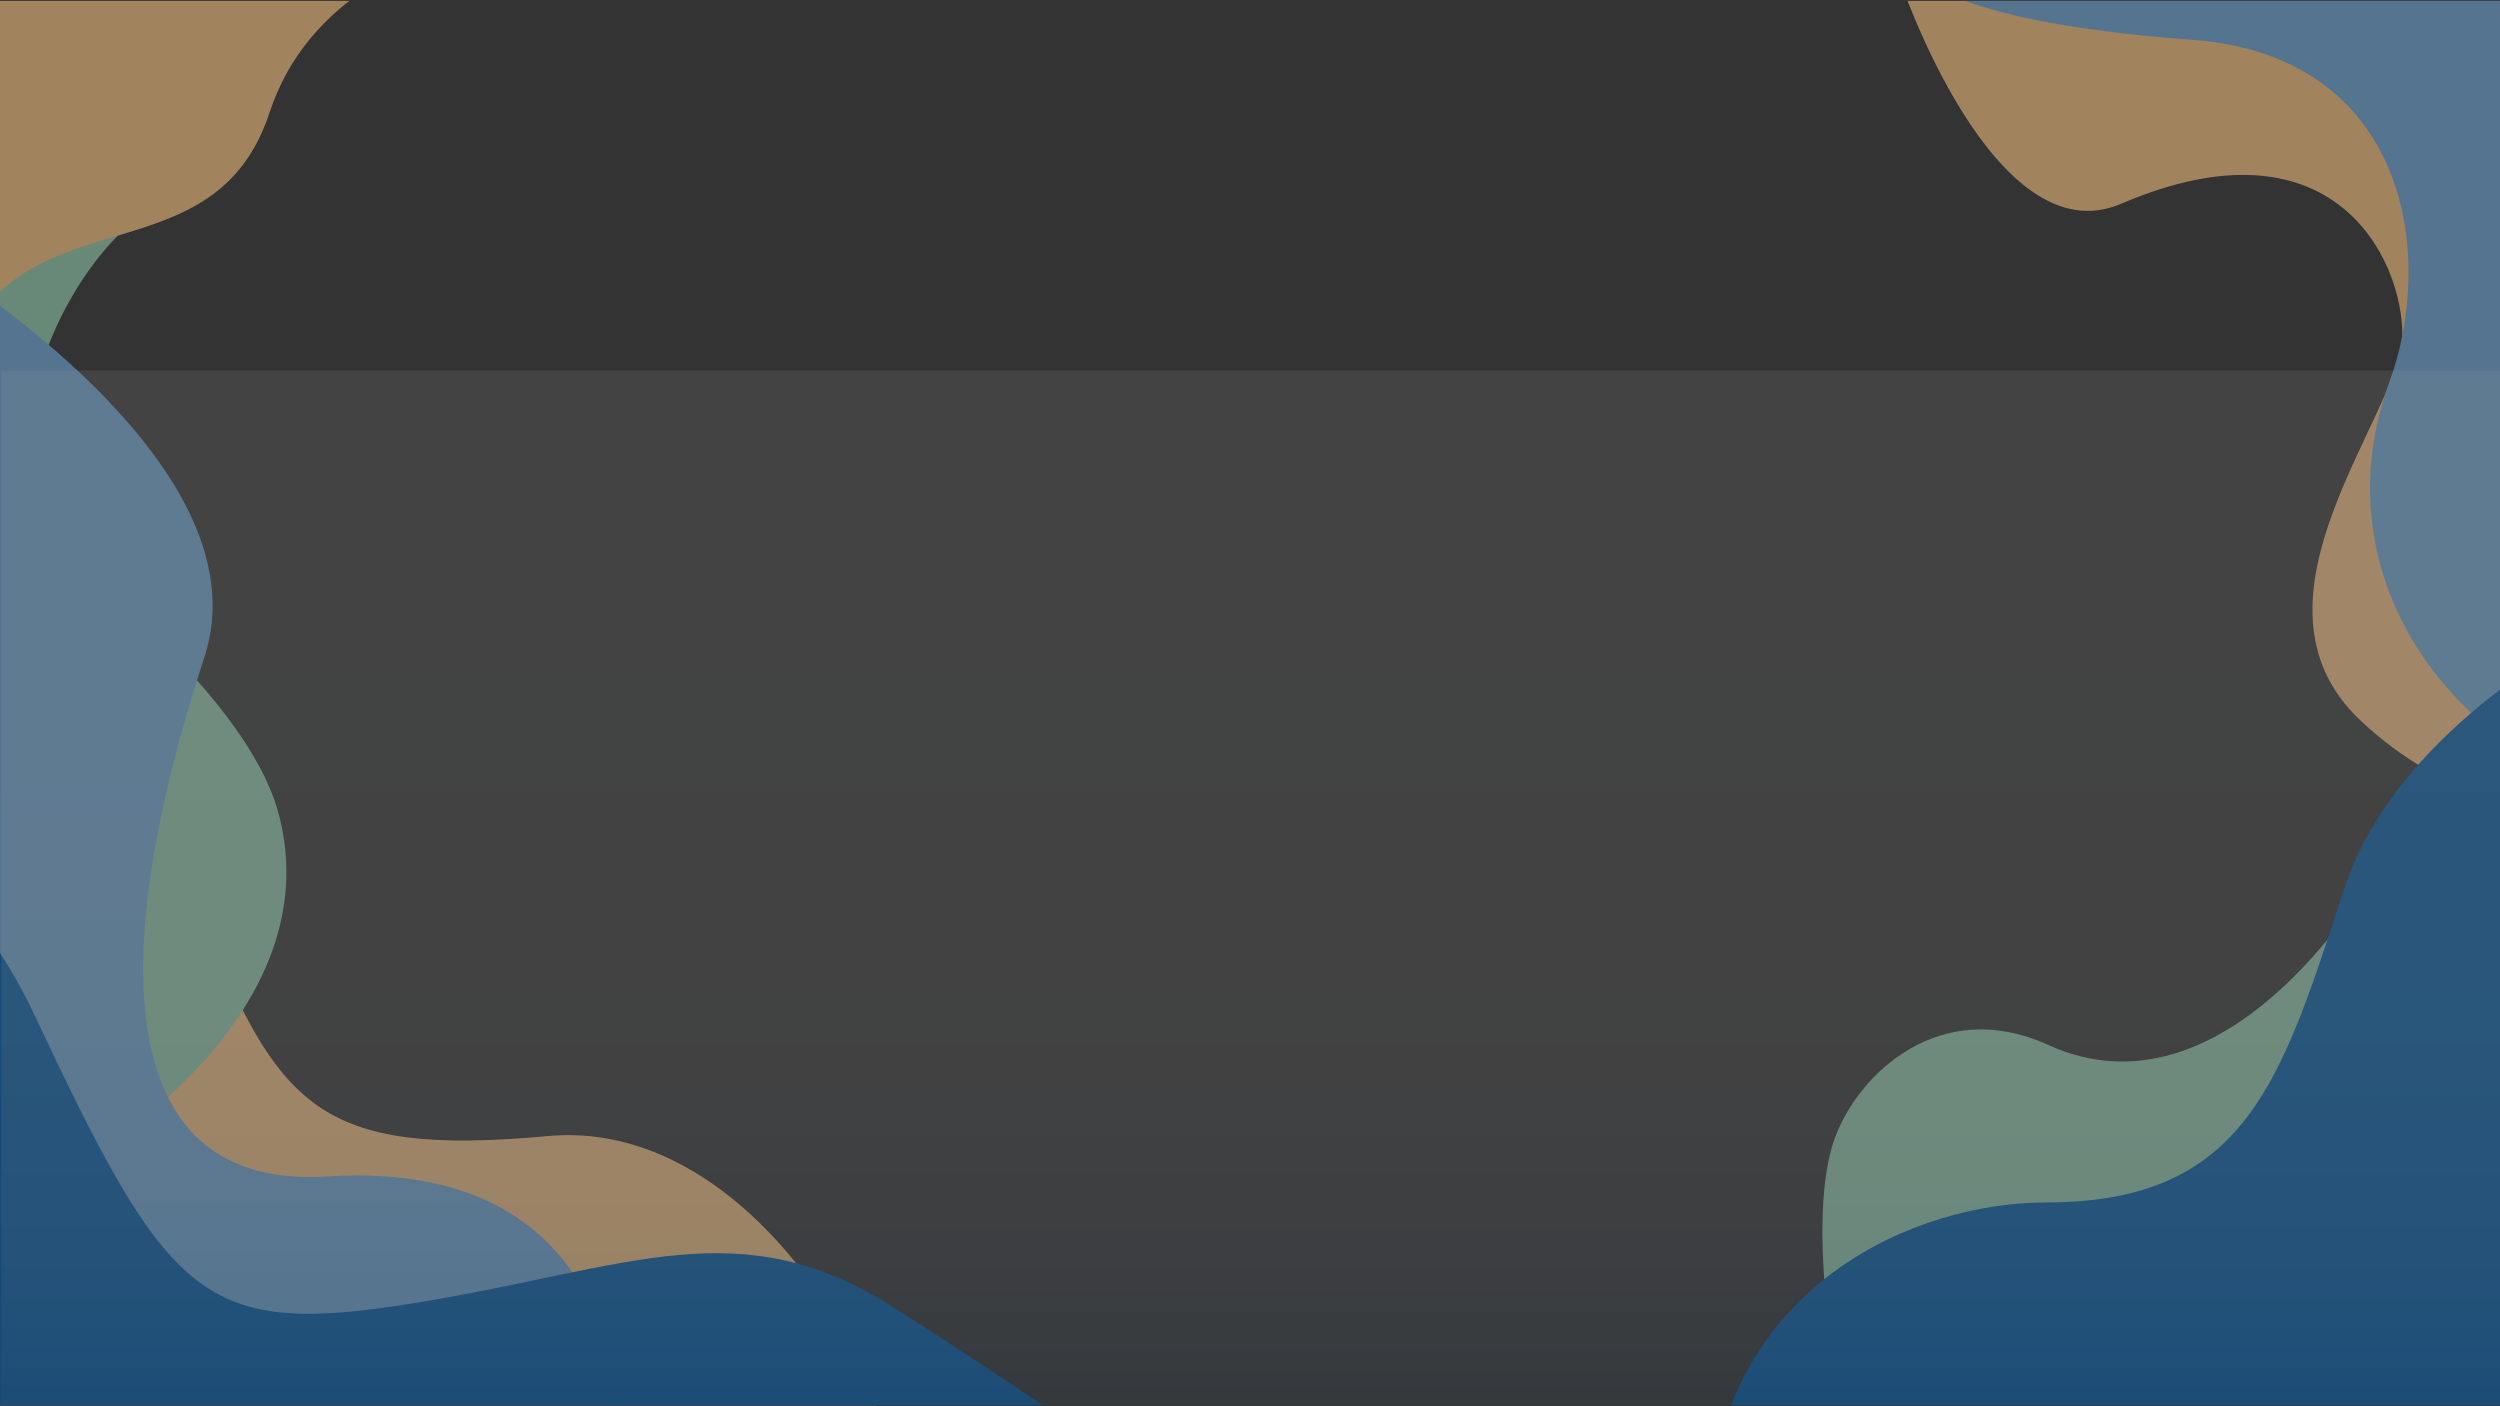 <svg xmlns="http://www.w3.org/2000/svg" xmlns:xlink="http://www.w3.org/1999/xlink" width="1920" height="1080" viewBox="0 0 1920 1080"><rect x="0" y="0" width="1920" height="1080" fill="#333333" stroke="none"/><defs><style>.cls-1,.cls-2{fill:none;}.cls-2{opacity:0.5;}.cls-3{isolation:isolate;}.cls-4{clip-path:url(#clip-path);}.cls-5{opacity:0.55;}.cls-6{fill:#005dab;}.cls-7{clip-path:url(#clip-path-2);}.cls-8{fill:#fcc481;}.cls-9{fill:#93ceb0;}.cls-10{clip-path:url(#clip-path-3);}.cls-11{fill:#70aadb;}.cls-12{clip-path:url(#clip-path-4);}.cls-13{opacity:0.14;mix-blend-mode:soft-light;fill:url(#Gradiente_sem_nome_10);}</style><clipPath id="clip-path"><rect id="máscara" class="cls-1" x="2299.5" y="-1179" width="1920" height="1080"/></clipPath><clipPath id="clip-path-2"><rect id="máscara-2" data-name="máscara" class="cls-1" y="-1179" width="1920" height="1080"/></clipPath><clipPath id="clip-path-3"><rect id="máscara-3" data-name="máscara" class="cls-2" x="2299" y="0.5" width="1920" height="1079"/></clipPath><clipPath id="clip-path-4"><rect id="máscara-4" data-name="máscara" class="cls-2" y="0.5" width="1920" height="1079"/></clipPath><linearGradient id="Gradiente_sem_nome_10" x1="961.5" y1="284.5" x2="961.5" y2="1081.852" gradientUnits="userSpaceOnUse"><stop offset="0" stop-color="#fff"/><stop offset="0.395" stop-color="#fdfefe"/><stop offset="0.537" stop-color="#f6f9fc"/><stop offset="0.638" stop-color="#ebf1f8"/><stop offset="0.72" stop-color="#dae5f2"/><stop offset="0.79" stop-color="#c4d6eb"/><stop offset="0.852" stop-color="#a8c4e2"/><stop offset="0.908" stop-color="#88aed7"/><stop offset="0.958" stop-color="#6495ca"/><stop offset="1" stop-color="#3f7cbe"/></linearGradient></defs><title>SITE</title><g class="cls-3"><g id="SITE"><g id="FUNDO"><g class="cls-4"><g id="FUNDO-2" data-name="FUNDO" class="cls-5"><path class="cls-6" d="M2197-974s144.913,177.326,204,386c79,279,98.267,339.019,273,406,120,46,208.394,243.153,155,282S1821.938-186.189,1821.938-186.189Z"/></g></g></g><g id="FUNDO-3" data-name="FUNDO"><g class="cls-7"><g id="FUNDO-4" data-name="FUNDO" class="cls-5"><path class="cls-8" d="M725.5-78s77.186,4.415,209-56c168-77,472-116,636.622-97.978,85.194,9.327-159.232,299.964-159.232,299.964Z"/><path class="cls-8" d="M-319.063-648.873S219.403-483.914,283.5-412c82,92,28,133,131,149,166.86,25.92,383.016,279.957,287,279s-857.003,1.479-857.003,1.479Z"/><path class="cls-9" d="M-98.5-1009s319,118,306,305c-15.389,221.369-78,336,78,363,225.751,39.072,316,234,292,397-29.599,201.027-630-74-630-74l-5.602-942.054Z"/><path class="cls-6" d="M-102.5-974s144.913,177.326,204,386c79,279,98.267,339.019,273,406,120,46,208.394,243.153,155,282S-477.562-186.189-477.562-186.189Z"/><path class="cls-6" d="M2016.5-984s-165,196-191,413c-18.396,153.54-83.127,346-237,346-99,0-245,62-259,233s703-54,703-54Z"/></g></g></g><g id="_1_PÁG" data-name="1ª PÁG"><g class="cls-10"><g id="FUNDO-5" data-name="FUNDO" class="cls-5"><path class="cls-11" d="M2185,158.5s325.118,175.744,270,344c-76,232-69.985,409.317,94,399,302-19,230.34,330.517,176.946,369.364s-902.009-307.553-902.009-307.553"/></g></g></g><g id="_1_PÁG-2" data-name="1ª PÁG"><g class="cls-12"><g id="FUNDO-6" data-name="FUNDO" class="cls-5"><path class="cls-8" d="M1459-15.5s72,214,170,172c162.312-69.562,216.207,41.536,216,101s-130.936,203.152-32,296c130,122,264.423,27.785,274,175s276.899-443.683,276.899-443.683-383.974-498.582-393.404-495.251S1521.888-45.824,1522-39.5,1459-15.5,1459-15.5Z"/><path class="cls-8" d="M-336.563,499.627S97.309,556.488,153,698.5c60,153,92,190,268,174,199.268-18.115,329.62,319.932,233.604,318.975s-827.607-25.496-827.607-25.496"/><path class="cls-9" d="M-202,22.5s426.601,81.09,329,131c-88,45-149.373,223.637-72,281,58,43,138.822,121.074,158,187,48,165-165,295-236,310s-191-909-191-909"/><path class="cls-11" d="M-113,160.5s325.118,175.744,270,344c-76,232-69.985,409.317,94,399,302-19,230.34,330.517,176.946,369.364S-474.062,965.311-474.062,965.311"/><path class="cls-6" d="M-263,570.5s198.144,14.931,289,208c104,221,129,249,294,222s248-72,367,4c121.434,77.555,190,128,190,128H-55l-279-279"/><path class="cls-8" d="M549-62.5s-284-27-342,149c-41.884,127.097-182,63-236,178-36.427,77.576-15-365-15-365Z"/><path class="cls-9" d="M1817,680.5s-108,184-244,122c-82.813-37.753-146,22-164,72-16.759,46.552-6,128-6,128s248.899-20,261.232-28S1841,770.5,1841,770.5Z"/><path class="cls-11" d="M1517-134.5s-230,136,166,165c166.198,12.171,187.828,165.592,152,263-64,174,88.655,340.382,274,327,236.601-17.083,301.063-444.696,193.762-616.761s-530.062-136.821-591.877-121.694C1652.475-103.662,1517-134.5,1517-134.5Z"/><path class="cls-6" d="M2043,457.5s-195,79-243,226-75.127,240-229,240c-99,0-245,62-259,233s703-54,703-54Z"/><rect id="GRADIENTE" class="cls-13" x="1" y="284.5" width="1921" height="797.352"/></g></g></g></g></g></svg>
